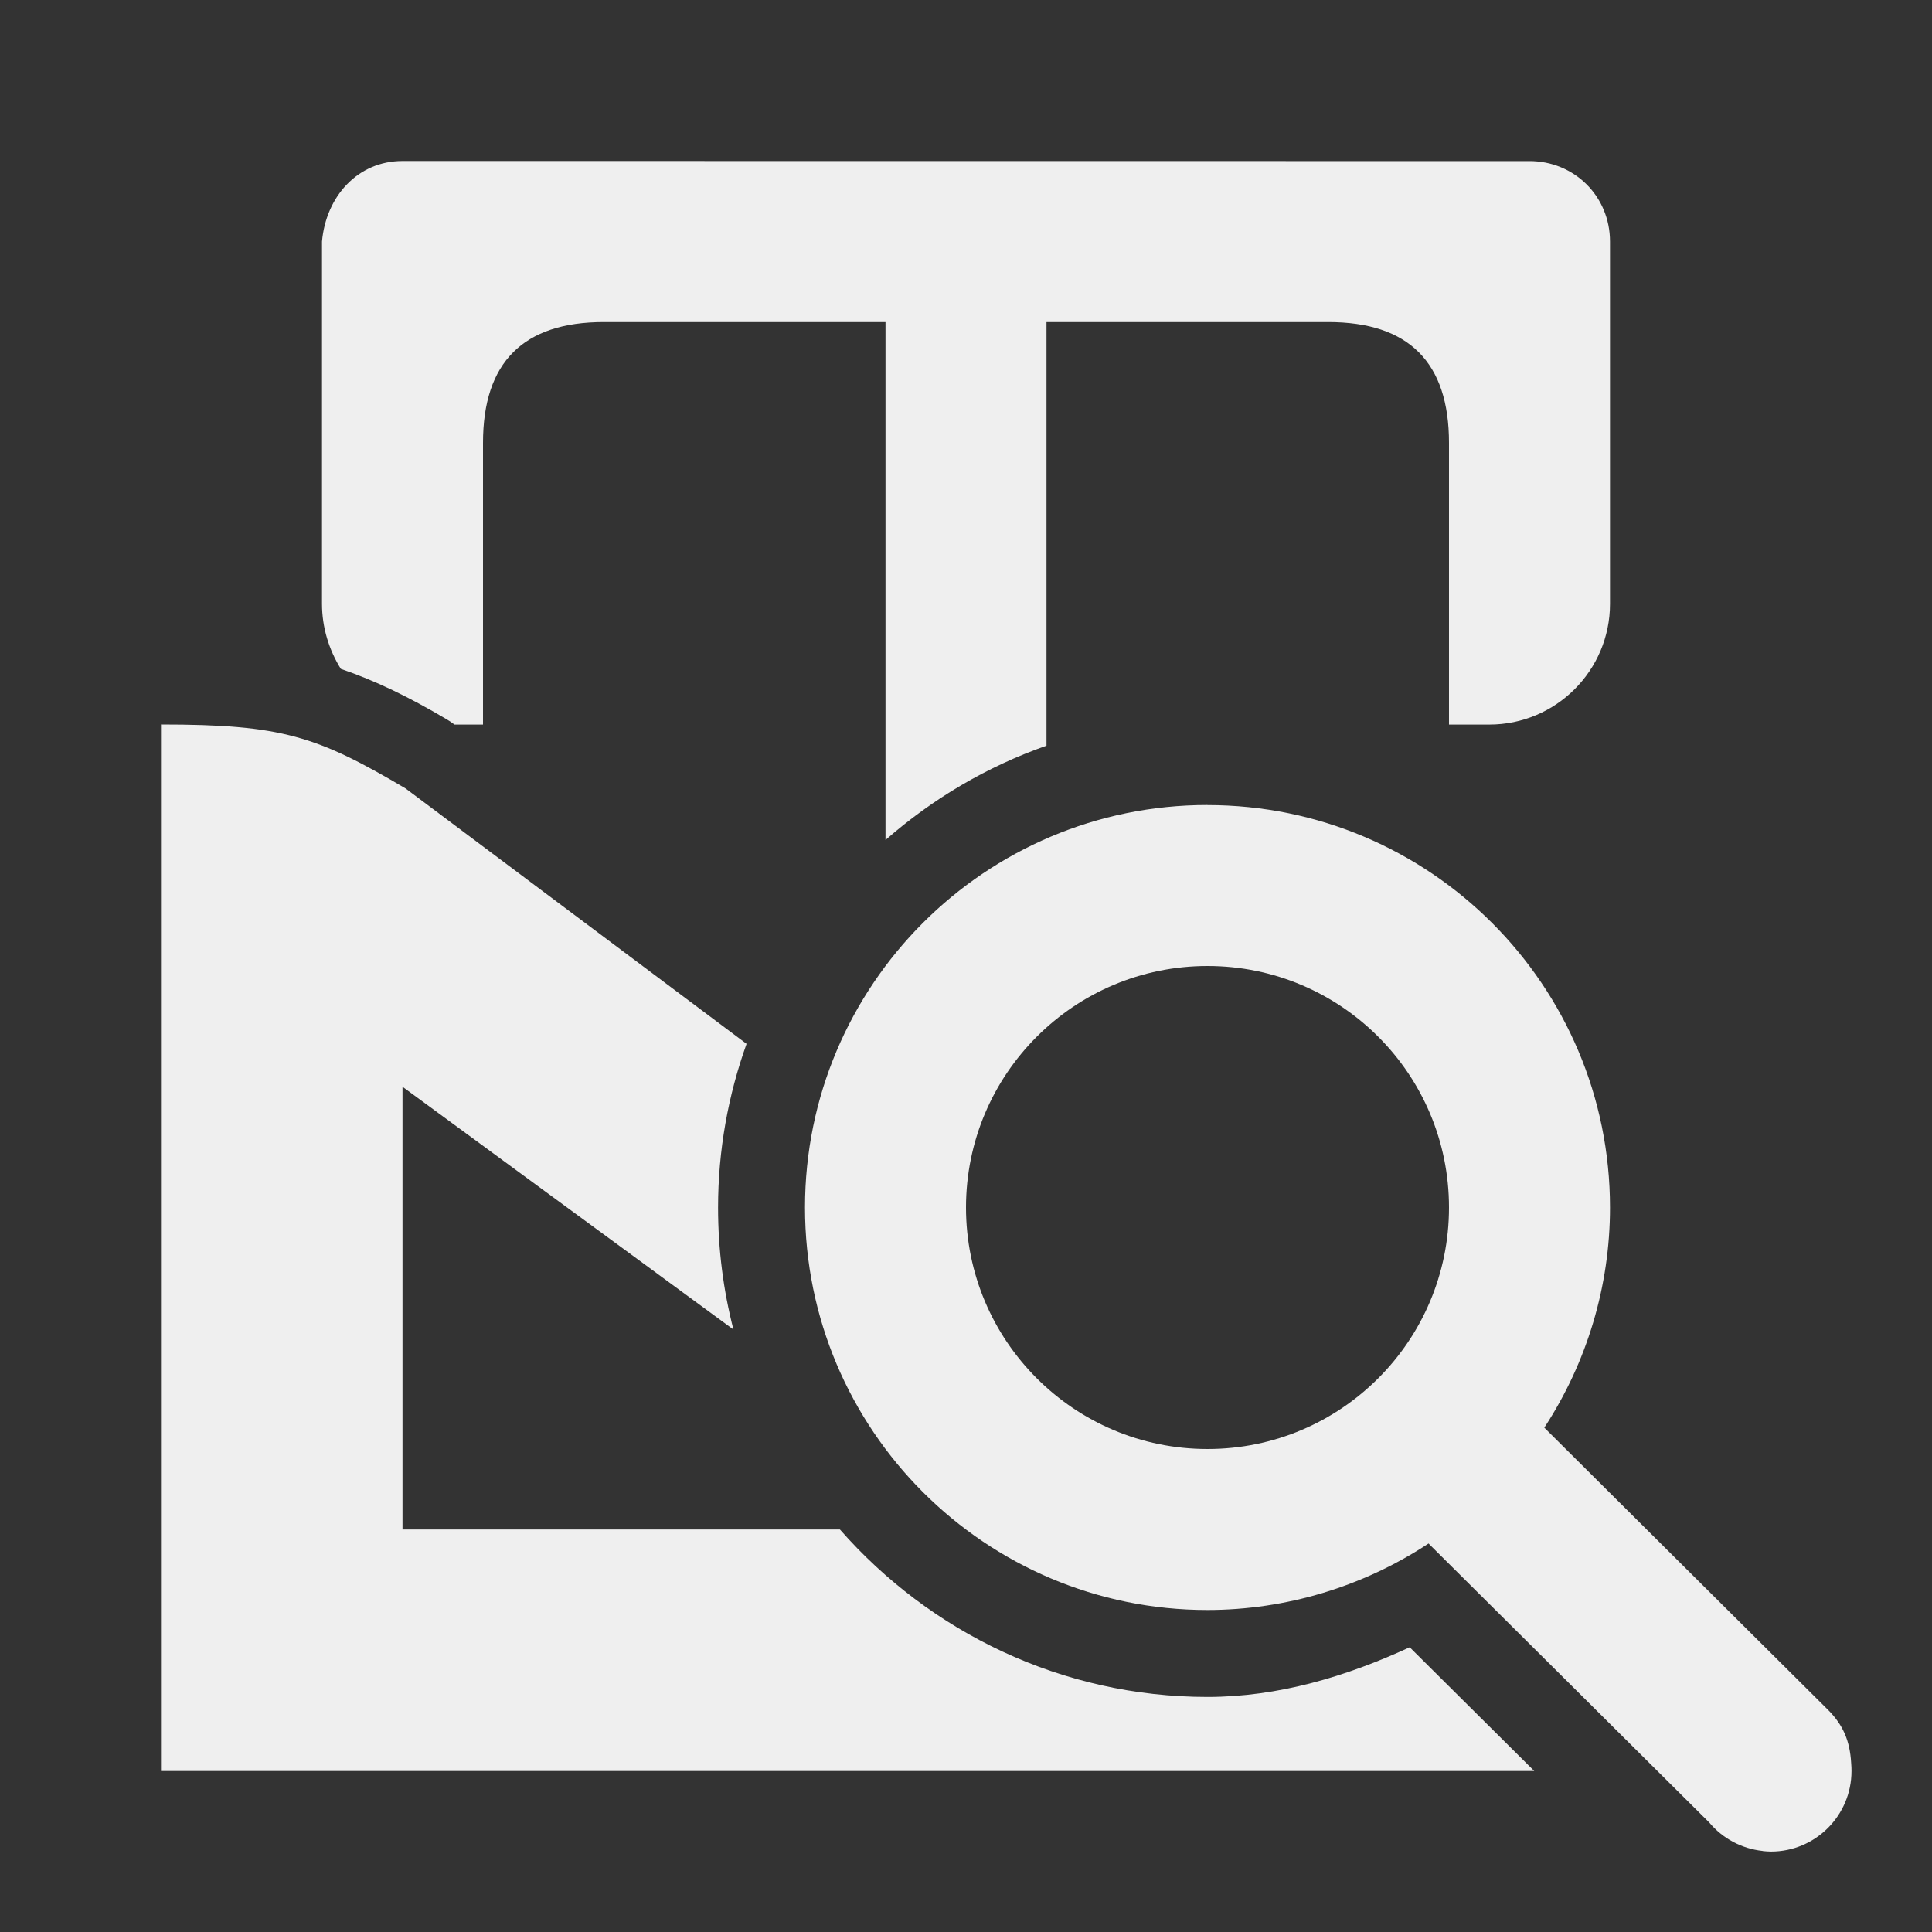 <svg viewBox="0 0 24 24" xmlns="http://www.w3.org/2000/svg"><rect x="0" y="0" width="24" height="24" fill="#333333" stroke="none"/><g fill="#efefef"><path d="m5 2c-.554 0-.95.437-1 1v1 3.5c0 .295.087.573.234.809.431.147.845.349 1.309.623.032.018.062.039.092.061l.01.008h.355v-3.5c0-1.0.5-1.5 1.5-1.5h3.5v6.434c.581-.51 1.257-.911 2-1.172v-5.262h3.5c1 0 1.5.5 1.5 1.5v3.5h.5c.828 0 1.5-.672 1.5-1.5v-3.5-1c0-.566-.446-1-1-1h-3zm-3 7v13h17.059l-1.547-1.537c-.792.365-1.631.616-2.51.617h-.002c-1.815 0-3.45-.808-4.566-2.08h-5.434v-5.5l4.111 3.016c-.125-.485-.191-.993-.191-1.516 0-.712.126-1.397.354-2.033l-4.238-3.174c-1.101-.65-1.535-.793-3.035-.793z"/><path d="m15 10c-2.761 0-5 2.239-5 5s2.239 5 5 5c.976-.001 1.931-.289 2.746-.826l3.486 3.465c.166.199.404.326.662.354.003 0.0.005.002.008.002.032.004.065.005.098.006.552 0 1-.448 1-1 0-.033-.001-.065-.004-.098-.016-.286-.105-.474-.277-.652l-3.535-3.516c.532-.813.816-1.763.816-2.734 0-2.761-2.239-5-5-5zm0 2c1.657 0 3 1.343 3 3s-1.343 3-3 3-3-1.343-3-3 1.343-3 3-3z"/></g></svg>